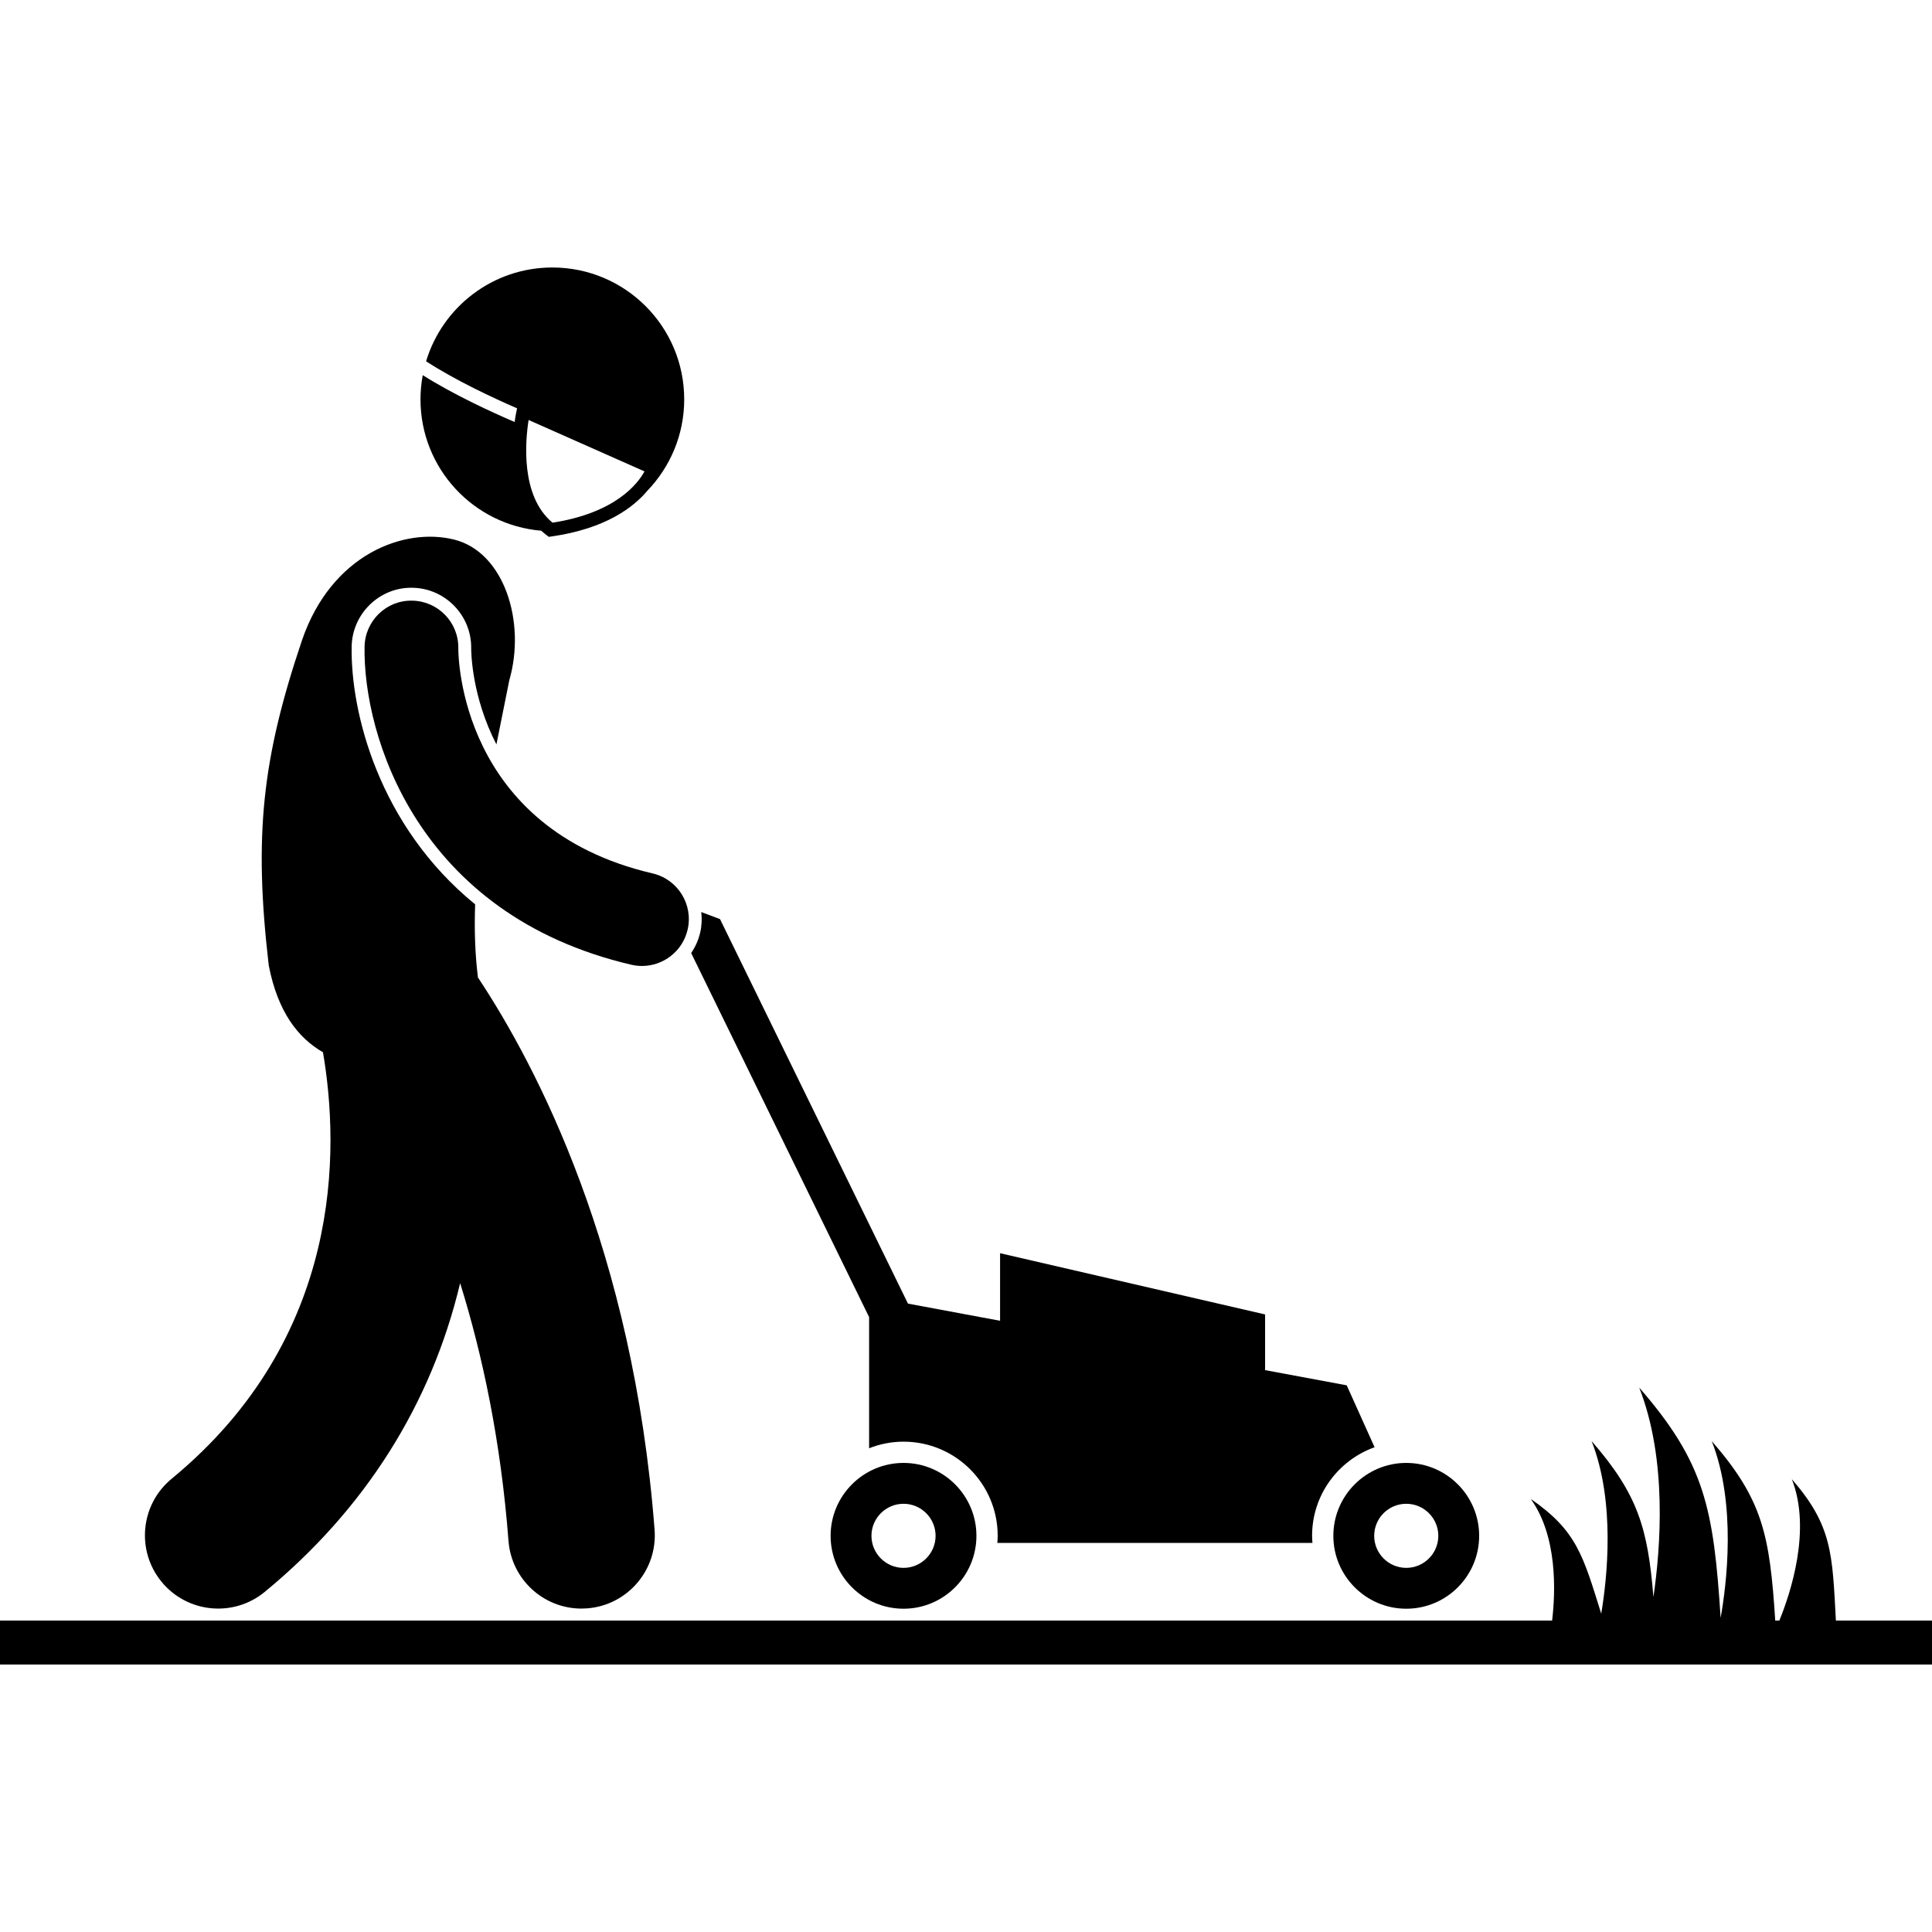 <svg height='300px' width='300px'  fill="#000000" xmlns="http://www.w3.org/2000/svg" xmlns:xlink="http://www.w3.org/1999/xlink" version="1.1" x="0px" y="0px" viewBox="0 0 329.667 238.379" style="enable-background:new 0 0 329.667 238.379;" xml:space="preserve"><g><path d="M154.172,200.355c8.876,0,16.069,7.193,16.069,16.067c0,0.41-0.031,0.812-0.061,1.214h53.768   c-0.03-0.402-0.061-0.804-0.061-1.214c0-6.975,4.453-12.894,10.665-15.116l-4.756-10.566l-13.928-2.593v-9.502l-45.221-10.447   v11.527l-15.717-2.928l-32.073-65.612l-3.201-1.201c0.137,1.145,0.093,2.33-0.184,3.516c-0.299,1.28-0.832,2.448-1.538,3.476   l30.365,62.123v22.379C150.119,200.762,152.096,200.355,154.172,200.355z"></path><path d="M166.612,216.42c0-6.856-5.576-12.439-12.439-12.439c-6.858,0-12.443,5.583-12.443,12.439   c0,6.865,5.585,12.441,12.443,12.441C161.036,228.86,166.612,223.285,166.612,216.42z M154.174,210.954   c3.014,0,5.47,2.454,5.47,5.466c0,3.016-2.456,5.47-5.47,5.47c-3.018,0-5.473-2.454-5.473-5.47   C148.701,213.408,151.156,210.954,154.174,210.954z"></path><path d="M227.515,216.42c0,6.865,5.585,12.441,12.443,12.441c6.863,0,12.439-5.576,12.439-12.441   c0-6.856-5.576-12.439-12.439-12.439C233.099,203.981,227.515,209.564,227.515,216.42z M245.428,216.42   c0,3.016-2.455,5.47-5.473,5.47c-3.016,0-5.47-2.454-5.47-5.47c0-3.012,2.454-5.466,5.47-5.466   C242.973,210.954,245.428,213.408,245.428,216.42z"></path><path d="M305.75,206.754c3.394,8.64-0.249,19.522-2.13,24.125h-0.701c-0.944-14.557-2.094-20.584-10.836-30.625   c4.264,10.853,2.518,24.553,1.518,30.168c-1.211-18.685-2.68-26.414-13.893-39.293c4.824,12.279,3.647,27.405,2.422,35.737   c-0.951-11.752-2.655-17.547-10.547-26.612c4.091,10.414,2.649,23.451,1.642,29.449c-3.092-9.873-4.141-14.127-12.029-19.582   c4.602,6.396,4.228,15.901,3.65,20.758h-17.906h-13.97h-71.814h-13.969H0v7.5h329.667v-7.5h-16.399   C312.655,219.54,312.678,214.712,305.75,206.754z"></path><path d="M60.006,64.664c0.099-5.523,4.651-10.018,10.146-10.018l0.249,0.003c5.584,0.1,10.077,4.736,10.002,10.334   c-0.003,0.595,0.064,8.168,4.304,16.398c0.77-3.918,1.546-7.618,2.201-10.964c2.869-9.95-0.885-21.862-9.42-23.991   c-8.537-2.127-20.912,2.508-25.947,17.15c-6.805,20.173-8.268,33.306-5.682,55.52c1.546,7.955,5.024,12.38,9.251,14.81   c2.834,16.566,3.485,48.662-25.821,72.778c-5.331,4.387-6.096,12.265-1.709,17.595c4.386,5.33,12.263,6.097,17.595,1.71   c17.121-14.089,28.434-32.053,33.342-52.687c3.805,12.21,6.935,26.868,8.252,43.993c0.504,6.557,5.98,11.542,12.449,11.542   c0.322,0,0.646-0.013,0.973-0.038c6.883-0.529,12.033-6.538,11.504-13.422c-3.658-47.557-20.014-78.961-30.139-94.229   c-0.506-4.045-0.631-8.241-0.479-12.478C64.583,95.222,59.806,75.813,60.006,64.664z"></path><path d="M117.329,113c1.004-4.303-1.67-8.604-5.973-9.609C78.443,95.71,78.197,66.307,78.204,64.954   c0.06-4.4-3.45-8.026-7.855-8.105c-4.413-0.107-8.063,3.438-8.142,7.855c-0.271,15.033,8.894,45.723,45.513,54.269   c0.612,0.143,1.224,0.211,1.825,0.211C113.178,119.184,116.467,116.691,117.329,113z"></path><path d="M92.361,44.915c0.288,0.263,0.587,0.518,0.907,0.759l0.382,0.286l0.472-0.067c9.248-1.321,14.004-5.002,16.357-7.817   c3.881-4.043,6.271-9.529,6.271-15.576c0-12.427-10.072-22.5-22.5-22.5C84.083,0,75.494,6.746,72.706,16.005   c5.038,3.272,11.487,6.272,15.528,8.028l-0.019,0.083c-0.032,0.137-0.221,0.97-0.402,2.247c-3.892-1.67-10.363-4.636-15.678-7.992   c-0.248,1.339-0.385,2.717-0.385,4.128C71.75,34.29,80.82,43.955,92.361,44.915z M90.199,26.021l19.777,8.773   c-1.146,2.098-4.945,7.084-15.696,8.749C88.771,38.985,89.642,29.558,90.199,26.021z"></path></g></svg>